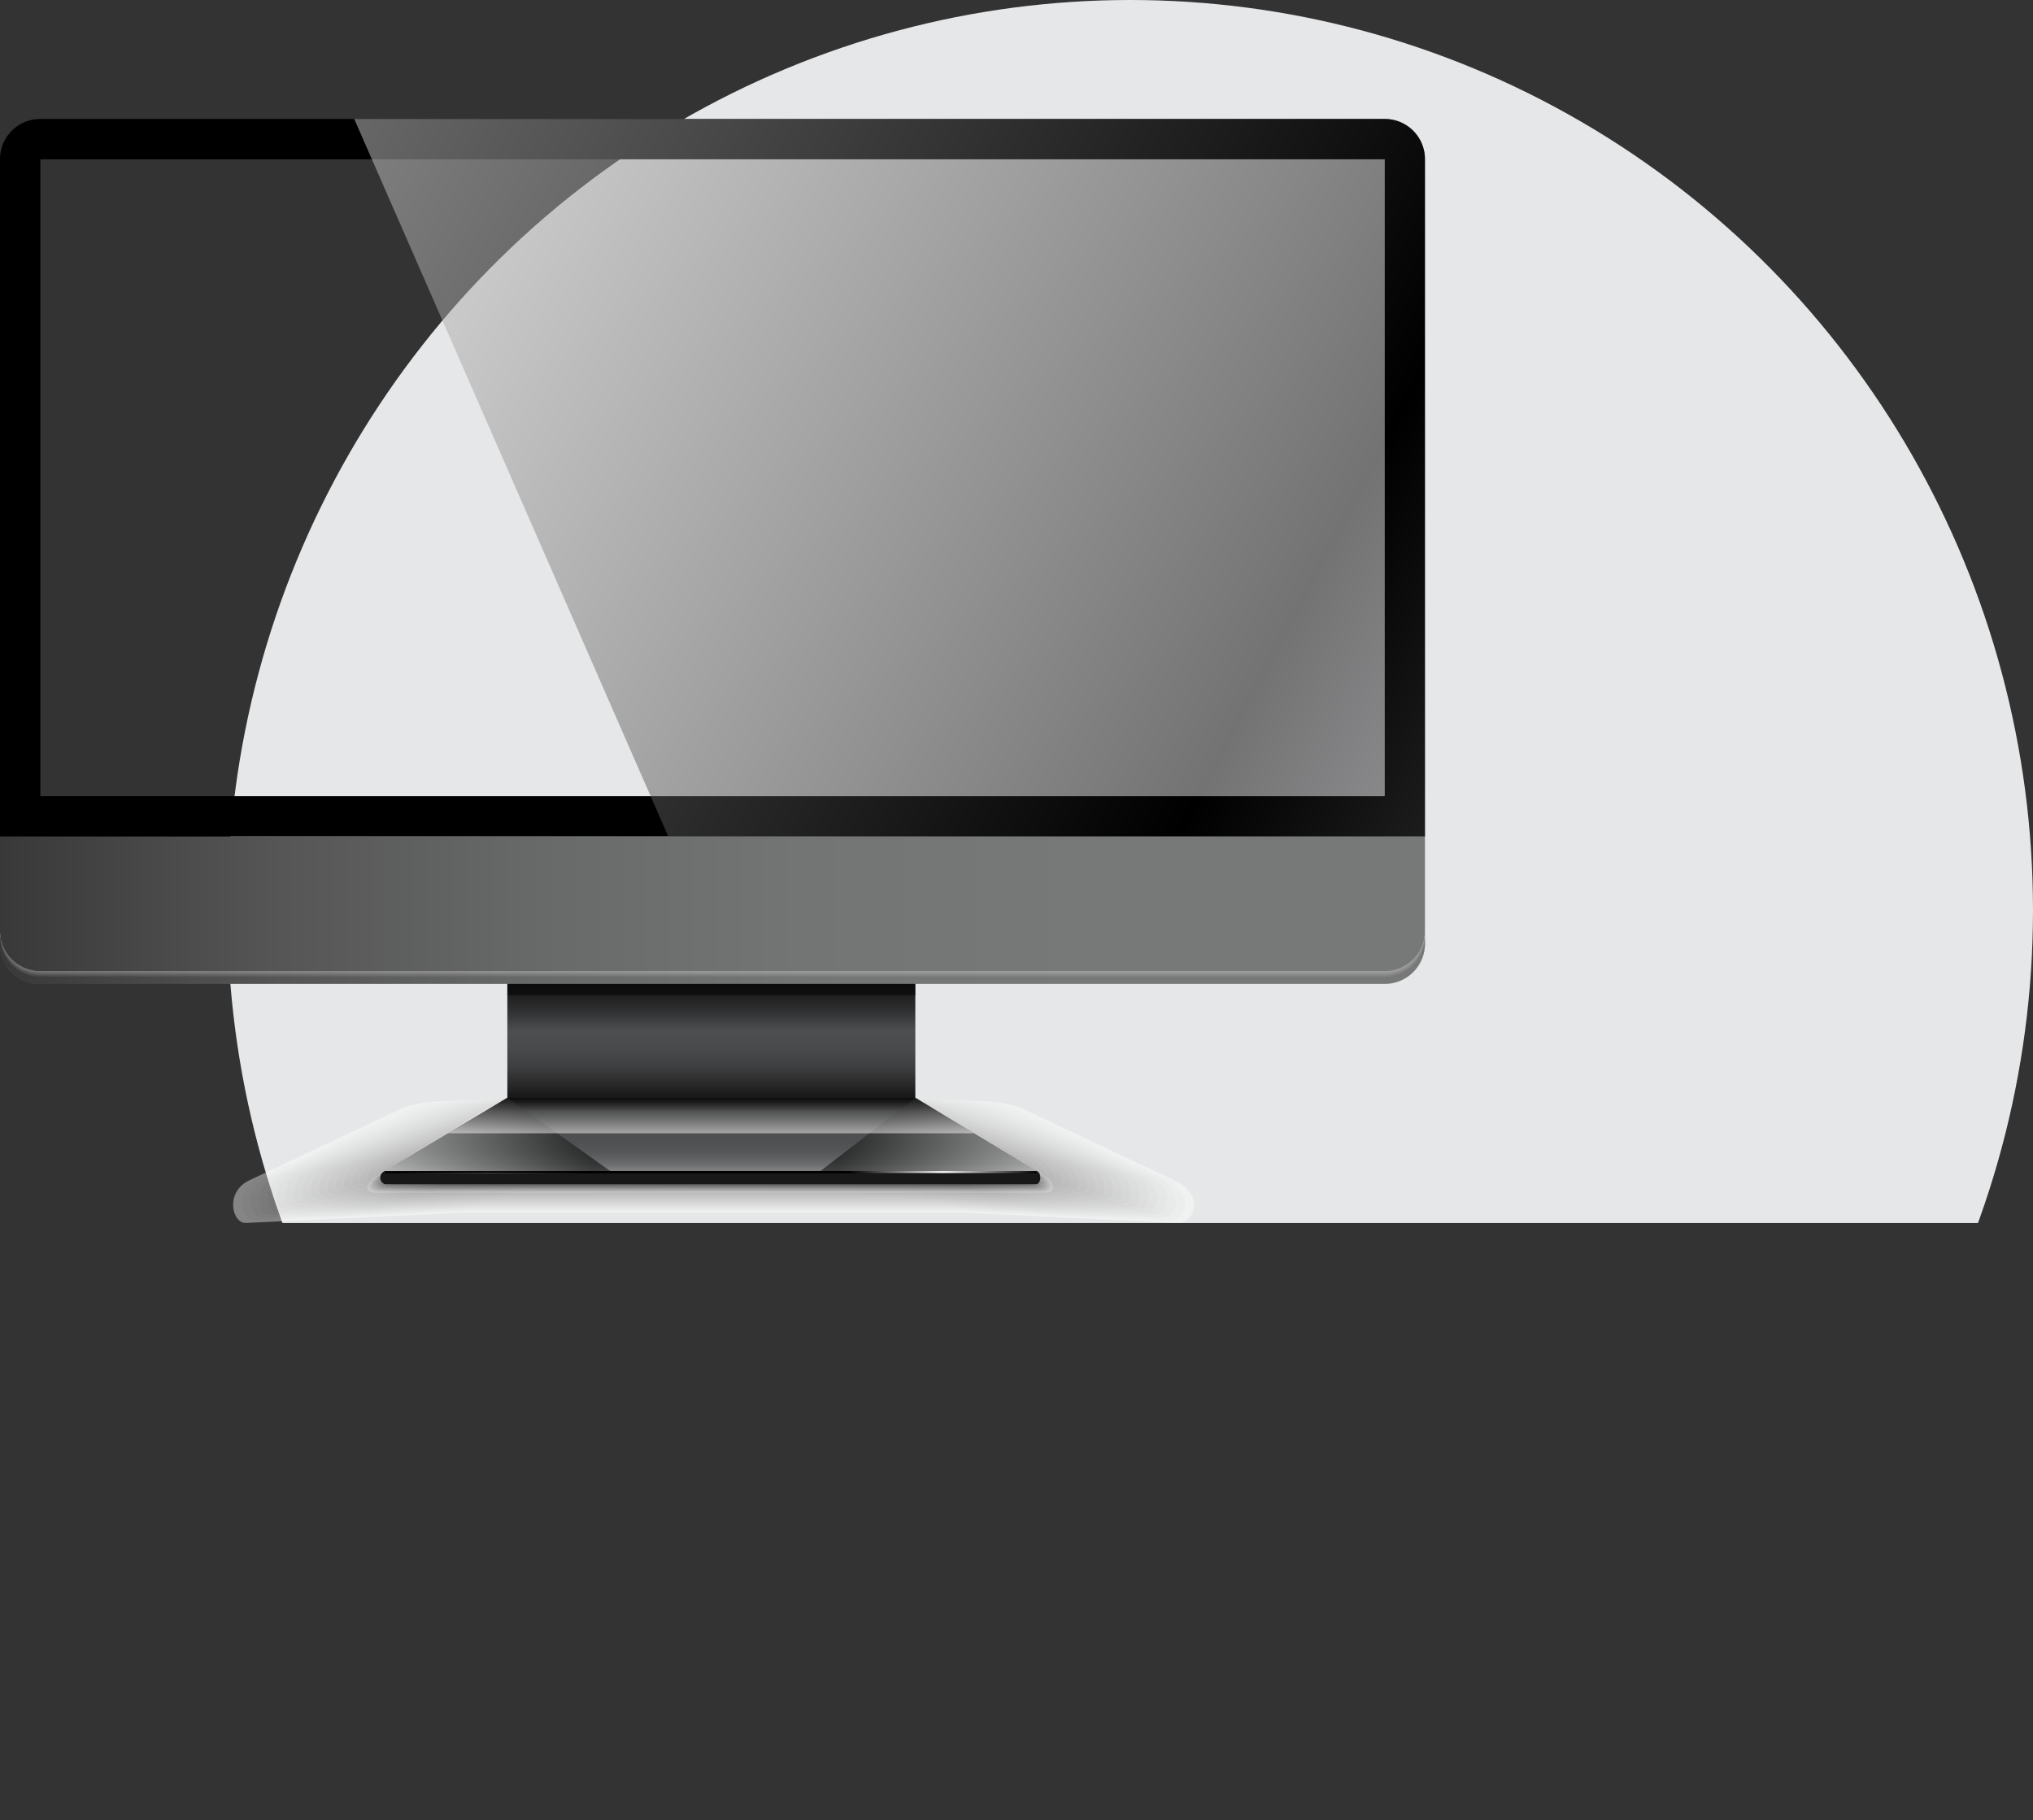 <svg xmlns="http://www.w3.org/2000/svg" xmlns:xlink="http://www.w3.org/1999/xlink" viewBox="0 0 945.2 846.27"><rect x="0" y="0" width="945.2" height="846.27" fill="#333333" stroke="none"/><defs><style>.cls-1{fill:none;}.cls-2{isolation:isolate;}.cls-3{clip-path:url(#clip-path);}.cls-4{fill:#e6e7e8;}.cls-27,.cls-5,.cls-50,.cls-76{mix-blend-mode:multiply;}.cls-6{fill:#fff;}.cls-7{fill:#f3f3f3;}.cls-8{fill:#e7e7e7;}.cls-9{fill:#dbdbdb;}.cls-10{fill:#cecece;}.cls-11{fill:#c2c2c2;}.cls-12{fill:#b6b6b6;}.cls-13{fill:#aaa;}.cls-14{fill:#9e9e9e;}.cls-15{fill:#929292;}.cls-16{fill:#868686;}.cls-17{fill:#797979;}.cls-18{fill:#6d6d6d;}.cls-19{fill:#616161;}.cls-20{fill:#555;}.cls-21{fill:#494949;}.cls-22{fill:#3d3d3d;}.cls-23{fill:#313131;}.cls-24{fill:#242424;}.cls-25{fill:#181818;}.cls-26{fill:#0c0c0c;}.cls-27{opacity:0.4;}.cls-28{fill:url(#linear-gradient);}.cls-29{fill:url(#linear-gradient-2);}.cls-30{fill:url(#linear-gradient-3);}.cls-31{fill:url(#linear-gradient-4);}.cls-32{fill:url(#linear-gradient-5);}.cls-33{fill:url(#linear-gradient-6);}.cls-34{fill:url(#linear-gradient-7);}.cls-35{fill:url(#linear-gradient-8);}.cls-36{fill:url(#linear-gradient-9);}.cls-37{fill:url(#linear-gradient-10);}.cls-38{fill:url(#linear-gradient-11);}.cls-39{fill:url(#linear-gradient-12);}.cls-40{fill:url(#linear-gradient-13);}.cls-41{fill:url(#linear-gradient-14);}.cls-42{fill:url(#linear-gradient-15);}.cls-43{fill:url(#linear-gradient-16);}.cls-44{fill:url(#linear-gradient-17);}.cls-45{fill:url(#linear-gradient-18);}.cls-46{fill:url(#linear-gradient-19);}.cls-47{fill:url(#linear-gradient-20);}.cls-48{fill:url(#_åðíî-áåëûé);}.cls-49{fill:url(#Íîâûé_îáðàçåö_ãðàäèåíòà_7);}.cls-50{opacity:0.3;}.cls-51{fill:url(#linear-gradient-21);}.cls-52{fill:url(#linear-gradient-22);}.cls-53{fill:url(#linear-gradient-23);}.cls-54{fill:url(#linear-gradient-24);}.cls-55{fill:url(#linear-gradient-25);}.cls-56{fill:url(#linear-gradient-26);}.cls-57{fill:url(#linear-gradient-27);}.cls-58{fill:url(#linear-gradient-28);}.cls-59{fill:url(#linear-gradient-29);}.cls-60{fill:url(#linear-gradient-30);}.cls-61{fill:url(#linear-gradient-31);}.cls-62{fill:url(#linear-gradient-32);}.cls-63{fill:url(#linear-gradient-33);}.cls-64{fill:url(#linear-gradient-34);}.cls-65{fill:url(#linear-gradient-35);}.cls-66{fill:url(#Íîâûé_îáðàçåö_ãðàäèåíòà_7-2);}.cls-67,.cls-68,.cls-72,.cls-73,.cls-74,.cls-75{mix-blend-mode:screen;}.cls-68,.cls-71,.cls-74,.cls-75,.cls-76{opacity:0.5;}.cls-68{fill:url(#linear-gradient-36);}.cls-69{fill:url(#linear-gradient-37);}.cls-70{fill:#181819;}.cls-72{fill:url(#radial-gradient);}.cls-73{fill:url(#radial-gradient-2);}.cls-74{fill:url(#Íîâûé_îáðàçåö_ãðàäèåíòà_6);}.cls-75{fill:url(#Íîâûé_îáðàçåö_ãðàäèåíòà_6-2);}.cls-76{fill:url(#linear-gradient-38);}</style><clipPath id="clip-path" transform="translate(-1127.21 -30.74)"><rect class="cls-1" width="2086.28" height="599.35"/></clipPath><linearGradient id="linear-gradient" x1="1458.91" y1="530.83" x2="1458.91" y2="601.48" gradientUnits="userSpaceOnUse"><stop offset="0" stop-color="#fff"/><stop offset="1" stop-color="#f5f4f4"/></linearGradient><linearGradient id="linear-gradient-2" x1="1458.84" y1="530.98" x2="1458.84" y2="600.13" gradientUnits="userSpaceOnUse"><stop offset="0" stop-color="#fff"/><stop offset="1" stop-color="#eaeaea"/></linearGradient><linearGradient id="linear-gradient-3" x1="1458.76" y1="531.12" x2="1458.76" y2="598.83" gradientUnits="userSpaceOnUse"><stop offset="0" stop-color="#fff"/><stop offset="1" stop-color="#e0dfdf"/></linearGradient><linearGradient id="linear-gradient-4" x1="1458.67" y1="531.23" x2="1458.67" y2="597.71" gradientUnits="userSpaceOnUse"><stop offset="0" stop-color="#fff"/><stop offset="1" stop-color="#d5d4d5"/></linearGradient><linearGradient id="linear-gradient-5" x1="1458.59" y1="531.28" x2="1458.59" y2="596.84" gradientUnits="userSpaceOnUse"><stop offset="0" stop-color="#fff"/><stop offset="1" stop-color="#cbcaca"/></linearGradient><linearGradient id="linear-gradient-6" x1="1458.51" y1="531.33" x2="1458.51" y2="596.02" gradientUnits="userSpaceOnUse"><stop offset="0" stop-color="#fff"/><stop offset="1" stop-color="#c0bfbf"/></linearGradient><linearGradient id="linear-gradient-7" x1="1458.42" y1="531.37" x2="1458.42" y2="595.19" gradientUnits="userSpaceOnUse"><stop offset="0" stop-color="#fff"/><stop offset="1" stop-color="#b6b4b5"/></linearGradient><linearGradient id="linear-gradient-8" x1="1458.34" y1="531.42" x2="1458.34" y2="594.37" gradientUnits="userSpaceOnUse"><stop offset="0" stop-color="#fff"/><stop offset="1" stop-color="#abaaaa"/></linearGradient><linearGradient id="linear-gradient-9" x1="1458.25" y1="531.47" x2="1458.25" y2="593.55" gradientUnits="userSpaceOnUse"><stop offset="0" stop-color="#fff"/><stop offset="1" stop-color="#a19f9f"/></linearGradient><linearGradient id="linear-gradient-10" x1="1458.17" y1="531.51" x2="1458.17" y2="592.73" gradientUnits="userSpaceOnUse"><stop offset="0" stop-color="#fff"/><stop offset="1" stop-color="#969495"/></linearGradient><linearGradient id="linear-gradient-11" x1="1458.09" y1="531.56" x2="1458.09" y2="591.9" gradientUnits="userSpaceOnUse"><stop offset="0" stop-color="#fff"/><stop offset="1" stop-color="#8c8a8a"/></linearGradient><linearGradient id="linear-gradient-12" x1="1458.01" y1="531.61" x2="1458.01" y2="591.08" gradientUnits="userSpaceOnUse"><stop offset="0" stop-color="#fff"/><stop offset="1" stop-color="#817f80"/></linearGradient><linearGradient id="linear-gradient-13" x1="1457.95" y1="531.65" x2="1457.95" y2="590.26" gradientUnits="userSpaceOnUse"><stop offset="0" stop-color="#fff"/><stop offset="1" stop-color="#777475"/></linearGradient><linearGradient id="linear-gradient-14" x1="1457.9" y1="531.7" x2="1457.9" y2="589.44" gradientUnits="userSpaceOnUse"><stop offset="0" stop-color="#fff"/><stop offset="1" stop-color="#6c6a6a"/></linearGradient><linearGradient id="linear-gradient-15" x1="1457.81" y1="531.74" x2="1457.81" y2="588.61" gradientUnits="userSpaceOnUse"><stop offset="0" stop-color="#fff"/><stop offset="1" stop-color="#625f60"/></linearGradient><linearGradient id="linear-gradient-16" x1="1457.72" y1="531.79" x2="1457.72" y2="587.79" gradientUnits="userSpaceOnUse"><stop offset="0" stop-color="#fff"/><stop offset="1" stop-color="#575455"/></linearGradient><linearGradient id="linear-gradient-17" x1="1457.68" y1="531.84" x2="1457.68" y2="586.97" gradientUnits="userSpaceOnUse"><stop offset="0" stop-color="#fff"/><stop offset="1" stop-color="#4d4a4a"/></linearGradient><linearGradient id="linear-gradient-18" x1="1457.64" y1="531.88" x2="1457.64" y2="586.18" gradientUnits="userSpaceOnUse"><stop offset="0" stop-color="#fff"/><stop offset="1" stop-color="#423f40"/></linearGradient><linearGradient id="linear-gradient-19" x1="1457.6" y1="531.91" x2="1457.6" y2="585.4" gradientUnits="userSpaceOnUse"><stop offset="0" stop-color="#fff"/><stop offset="1" stop-color="#383435"/></linearGradient><linearGradient id="linear-gradient-20" x1="1457.56" y1="531.95" x2="1457.56" y2="584.61" gradientUnits="userSpaceOnUse"><stop offset="0" stop-color="#fff"/><stop offset="1" stop-color="#2d2a2b"/></linearGradient><linearGradient id="_åðíî-áåëûé" x1="1457.51" y1="531.99" x2="1457.51" y2="583.83" gradientUnits="userSpaceOnUse"><stop offset="0" stop-color="#fff"/><stop offset="1" stop-color="#231f20"/></linearGradient><linearGradient id="Íîâûé_îáðàçåö_ãðàäèåíòà_7" x1="1127.21" y1="453.87" x2="1789.71" y2="453.87" gradientUnits="userSpaceOnUse"><stop offset="0" stop-color="#383838"/><stop offset="0.01" stop-color="#3a3a3a"/><stop offset="0.19" stop-color="#555"/><stop offset="0.38" stop-color="#686969"/><stop offset="0.56" stop-color="#737474"/><stop offset="0.76" stop-color="#777878"/></linearGradient><linearGradient id="linear-gradient-21" x1="1127.21" y1="475.93" x2="1789.71" y2="475.93" gradientUnits="userSpaceOnUse"><stop offset="0" stop-color="#f3f3f3"/><stop offset="0.01" stop-color="#f3f3f3"/><stop offset="0.76" stop-color="#f7f7f7"/></linearGradient><linearGradient id="linear-gradient-22" x1="1127.21" y1="476.02" x2="1789.71" y2="476.02" gradientUnits="userSpaceOnUse"><stop offset="0" stop-color="#e6e6e6"/><stop offset="0.23" stop-color="#eaeaea"/><stop offset="0.76" stop-color="#eee"/></linearGradient><linearGradient id="linear-gradient-23" x1="1127.21" y1="476.11" x2="1789.71" y2="476.11" gradientUnits="userSpaceOnUse"><stop offset="0" stop-color="#dadada"/><stop offset="0.32" stop-color="#e2e2e2"/><stop offset="0.76" stop-color="#e6e6e6"/></linearGradient><linearGradient id="linear-gradient-24" x1="1127.21" y1="476.2" x2="1789.71" y2="476.2" gradientUnits="userSpaceOnUse"><stop offset="0" stop-color="#cdcdcd"/><stop offset="0.01" stop-color="#cecece"/><stop offset="0.38" stop-color="#d9d9d9"/><stop offset="0.76" stop-color="#ddd"/></linearGradient><linearGradient id="linear-gradient-25" x1="1127.21" y1="476.29" x2="1789.71" y2="476.29" gradientUnits="userSpaceOnUse"><stop offset="0" stop-color="#c1c1c1"/><stop offset="0.09" stop-color="#c6c6c6"/><stop offset="0.42" stop-color="#d1d1d1"/><stop offset="0.76" stop-color="#d5d5d5"/></linearGradient><linearGradient id="linear-gradient-26" x1="1127.21" y1="476.38" x2="1789.71" y2="476.38" gradientUnits="userSpaceOnUse"><stop offset="0" stop-color="#b4b4b4"/><stop offset="0.15" stop-color="#bdbdbd"/><stop offset="0.45" stop-color="#c8c8c8"/><stop offset="0.76" stop-color="#ccc"/></linearGradient><linearGradient id="linear-gradient-27" x1="1127.21" y1="476.46" x2="1789.71" y2="476.46" gradientUnits="userSpaceOnUse"><stop offset="0" stop-color="#a8a8a8"/><stop offset="0.19" stop-color="#b4b5b5"/><stop offset="0.47" stop-color="#bfc0c0"/><stop offset="0.76" stop-color="#c3c4c4"/></linearGradient><linearGradient id="linear-gradient-28" x1="1127.21" y1="476.55" x2="1789.71" y2="476.55" gradientUnits="userSpaceOnUse"><stop offset="0" stop-color="#9c9c9c"/><stop offset="0.23" stop-color="#acadad"/><stop offset="0.49" stop-color="#b7b8b8"/><stop offset="0.76" stop-color="#bbbcbc"/></linearGradient><linearGradient id="linear-gradient-29" x1="1127.21" y1="476.64" x2="1789.71" y2="476.64" gradientUnits="userSpaceOnUse"><stop offset="0" stop-color="#8f8f8f"/><stop offset="0.01" stop-color="#909090"/><stop offset="0.25" stop-color="#a4a4a4"/><stop offset="0.5" stop-color="#afafaf"/><stop offset="0.76" stop-color="#b3b3b3"/></linearGradient><linearGradient id="linear-gradient-30" x1="1127.21" y1="476.73" x2="1789.71" y2="476.73" gradientUnits="userSpaceOnUse"><stop offset="0" stop-color="#838383"/><stop offset="0.05" stop-color="#888"/><stop offset="0.28" stop-color="#9b9c9c"/><stop offset="0.51" stop-color="#a6a7a7"/><stop offset="0.76" stop-color="#aaabab"/></linearGradient><linearGradient id="linear-gradient-31" x1="1127.21" y1="476.82" x2="1789.71" y2="476.82" gradientUnits="userSpaceOnUse"><stop offset="0" stop-color="#767676"/><stop offset="0.08" stop-color="#7f7f7f"/><stop offset="0.3" stop-color="#939393"/><stop offset="0.53" stop-color="#9e9e9e"/><stop offset="0.76" stop-color="#a2a2a2"/></linearGradient><linearGradient id="linear-gradient-32" x1="1127.21" y1="476.91" x2="1789.71" y2="476.91" gradientUnits="userSpaceOnUse"><stop offset="0" stop-color="#6a6a6a"/><stop offset="0.11" stop-color="#777"/><stop offset="0.32" stop-color="#8a8b8b"/><stop offset="0.54" stop-color="#959696"/><stop offset="0.76" stop-color="#999a9a"/></linearGradient><linearGradient id="linear-gradient-33" x1="1127.21" y1="477" x2="1789.71" y2="477" gradientUnits="userSpaceOnUse"><stop offset="0" stop-color="#5d5d5d"/><stop offset="0.13" stop-color="#6e6e6e"/><stop offset="0.34" stop-color="#828282"/><stop offset="0.54" stop-color="#8d8d8d"/><stop offset="0.76" stop-color="#919191"/></linearGradient><linearGradient id="linear-gradient-34" x1="1127.21" y1="477.09" x2="1789.71" y2="477.09" gradientUnits="userSpaceOnUse"><stop offset="0" stop-color="#515151"/><stop offset="0.16" stop-color="#666"/><stop offset="0.35" stop-color="#797a7a"/><stop offset="0.55" stop-color="#848585"/><stop offset="0.76" stop-color="#888989"/></linearGradient><linearGradient id="linear-gradient-35" x1="1127.21" y1="477.18" x2="1789.71" y2="477.18" gradientUnits="userSpaceOnUse"><stop offset="0" stop-color="#444"/><stop offset="0.18" stop-color="#5d5d5d"/><stop offset="0.37" stop-color="#717171"/><stop offset="0.56" stop-color="#7c7c7c"/><stop offset="0.76" stop-color="gray"/></linearGradient><linearGradient id="Íîâûé_îáðàçåö_ãðàäèåíòà_7-2" x1="1127.21" y1="477.26" x2="1789.71" y2="477.26" xlink:href="#Íîâûé_îáðàçåö_ãðàäèåíòà_7"/><linearGradient id="linear-gradient-36" x1="1188.87" y1="32.58" x2="1831.56" y2="371.29" gradientUnits="userSpaceOnUse"><stop offset="0" stop-color="#fff"/><stop offset="0.84"/><stop offset="1" stop-color="#404143"/></linearGradient><linearGradient id="linear-gradient-37" x1="330.43" y1="543.3" x2="330.43" y2="456.98" gradientUnits="userSpaceOnUse"><stop offset="0" stop-color="#7b7d7e"/><stop offset="0.01" stop-color="#717374"/><stop offset="0.05" stop-color="#616263"/><stop offset="0.09" stop-color="#555758"/><stop offset="0.15" stop-color="#4f5051"/><stop offset="0.31" stop-color="#4d4e4f"/><stop offset="0.31" stop-color="#4b4c4d"/><stop offset="0.34" stop-color="#2f3031"/><stop offset="0.37" stop-color="#1e1e1f"/><stop offset="0.39" stop-color="#181819"/><stop offset="0.46" stop-color="#2b2b2c"/><stop offset="0.55" stop-color="#3e3f40"/><stop offset="0.65" stop-color="#494a4b"/><stop offset="0.74" stop-color="#4d4e4f"/><stop offset="0.75" stop-color="#4b4c4d"/><stop offset="0.85" stop-color="#2f3031"/><stop offset="0.94" stop-color="#1e1e1f"/><stop offset="1" stop-color="#181819"/></linearGradient><radialGradient id="radial-gradient" cx="227.12" cy="545.38" r="44.02" gradientUnits="userSpaceOnUse"><stop offset="0" stop-color="#fff"/><stop offset="1"/></radialGradient><radialGradient id="radial-gradient-2" cx="438.47" cy="545.96" r="43.35" xlink:href="#radial-gradient"/><linearGradient id="Íîâûé_îáðàçåö_ãðàäèåíòà_6" x1="171.13" y1="539.62" x2="272.36" y2="525.68" xlink:href="#radial-gradient"/><linearGradient id="Íîâûé_îáðàçåö_ãðàäèåíòà_6-2" x1="496.8" y1="532.36" x2="389.83" y2="526.69" xlink:href="#radial-gradient"/><linearGradient id="linear-gradient-38" x1="330.58" y1="510.73" x2="330.58" y2="526.88" gradientUnits="userSpaceOnUse"><stop offset="0"/><stop offset="0.11" stop-color="#151515"/><stop offset="0.35" stop-color="#4d4d4d"/><stop offset="0.68" stop-color="#a4a4a4"/><stop offset="1" stop-color="#fff"/></linearGradient></defs><title>Asset 5</title><g class="cls-2"><g id="Layer_2" data-name="Layer 2"><g id="Layer_1-2" data-name="Layer 1"><g class="cls-3"><ellipse class="cls-4" cx="525.47" cy="423.13" rx="419.73" ry="423.13"/></g><g class="cls-5"><path class="cls-6" d="M1612.58,585.22h-310c-6.48,0-5.6-4.53,0-7.87l50.18-30.73a50,50,0,0,1,21.79-6h166.19a49.28,49.28,0,0,1,21.77,6.12l51.81,31.53C1616.71,580.18,1619.06,585.24,1612.58,585.22Z" transform="translate(-1127.21 -30.74)"/><path class="cls-7" d="M1611.85,584.9l-308.5,0c-6.48,0-5.57-4.48,0-7.82L1353,546.75c5.56-3.32,15.13-6.16,21.59-6.16h166.19c6.48,0,15.88,2.77,21.44,6.15l51,31.08C1615.77,579.82,1618.34,584.92,1611.85,584.9Z" transform="translate(-1127.21 -30.74)"/><path class="cls-8" d="M1611.13,584.58l-307.05-.05c-6.48,0-5.53-4.42,0-7.77l49.06-29.88c5.56-3.32,14.92-6.29,21.38-6.29h166.19c6.48,0,15.55,2.8,21.1,6.18l50.29,30.62C1614.82,579.47,1617.61,584.6,1611.13,584.58Z" transform="translate(-1127.21 -30.74)"/><path class="cls-9" d="M1610.41,584.26l-305.61-.07c-6.48,0-5.49-4.38.07-7.72l48.5-29.46c5.56-3.32,14.71-6.42,21.17-6.42h166.19c6.48,0,15.21,2.83,20.77,6.21L1611,577C1613.88,579.11,1616.89,584.28,1610.41,584.26Z" transform="translate(-1127.21 -30.74)"/><path class="cls-10" d="M1609.68,583.94l-304.15-.1c-6.48,0-5.45-4.32.11-7.67l47.94-29c5.55-3.32,14.5-6.55,21-6.55h166.19c6.48,0,14.88,2.86,20.43,6.24l48.77,29.71C1612.93,578.75,1616.16,584,1609.68,583.94Z" transform="translate(-1127.21 -30.74)"/><path class="cls-11" d="M1609,583.62l-302.7-.12c-6.48,0-5.41-4.28.14-7.62l47.38-28.61c5.56-3.32,14.3-6.68,20.76-6.68h166.19c6.48,0,14.54,2.89,20.09,6.27l48,29.26C1612,578.4,1615.44,583.63,1609,583.62Z" transform="translate(-1127.21 -30.74)"/><path class="cls-12" d="M1608.23,583.3,1307,583.15c-6.48,0-5.38-4.22.18-7.56L1354,547.41c5.56-3.33,14.09-6.82,20.55-6.82h166.19c6.48,0,14.21,2.93,19.76,6.3l47.25,28.8C1611,578,1614.72,583.31,1608.23,583.3Z" transform="translate(-1127.21 -30.74)"/><path class="cls-13" d="M1607.51,583l-299.8-.17c-6.48,0-5.33-4.17.22-7.52l46.27-27.75c5.56-3.33,13.88-6.95,20.34-6.95h166.19c6.48,0,13.87,3,19.42,6.33l46.5,28.34C1610.09,577.68,1614,583,1607.51,583Z" transform="translate(-1127.21 -30.74)"/><path class="cls-14" d="M1606.78,582.65l-298.34-.19c-6.48,0-5.3-4.12.26-7.46l45.71-27.33c5.55-3.33,13.67-7.08,20.13-7.08h166.19c6.48,0,13.53,3,19.08,6.36l45.74,27.89C1609.15,577.33,1613.27,582.67,1606.78,582.65Z" transform="translate(-1127.21 -30.74)"/><path class="cls-15" d="M1606.06,582.33l-296.89-.21c-6.48,0-5.26-4.07.3-7.42l45.14-26.9c5.56-3.33,13.47-7.21,19.93-7.21h166.19c6.48,0,13.2,3,18.75,6.39l45,27.43C1608.2,577,1612.54,582.35,1606.06,582.33Z" transform="translate(-1127.21 -30.74)"/><path class="cls-16" d="M1605.34,582l-295.44-.23c-6.48,0-5.22-4,.33-7.37l44.59-26.48c5.56-3.33,13.26-7.34,19.72-7.34h166.19c6.48,0,12.86,3,18.41,6.42l44.22,27C1607.26,576.61,1611.82,582,1605.34,582Z" transform="translate(-1127.21 -30.74)"/><path class="cls-17" d="M1604.61,581.69l-294-.26c-6.48,0-5.18-4,.38-7.31l44-26.06c5.55-3.33,13-7.47,19.51-7.47h166.19c6.48,0,12.53,3.08,18.08,6.45l43.46,26.52C1606.31,576.26,1611.09,581.71,1604.61,581.69Z" transform="translate(-1127.21 -30.74)"/><path class="cls-18" d="M1603.89,581.37l-292.54-.28c-6.48,0-5.14-3.92.41-7.27l43.48-25.63c5.55-3.33,12.84-7.6,19.3-7.6h166.19c6.48,0,12.19,3.11,17.74,6.48l42.7,26.07C1605.37,575.9,1610.37,581.39,1603.89,581.37Z" transform="translate(-1127.21 -30.74)"/><path class="cls-19" d="M1603.16,581.05l-291.08-.31c-6.48,0-5.11-3.87.45-7.21l42.91-25.21c5.56-3.33,12.64-7.73,19.1-7.73h166.19c6.48,0,11.86,3.14,17.4,6.51l41.95,25.61C1604.42,575.54,1609.65,581.07,1603.16,581.05Z" transform="translate(-1127.21 -30.74)"/><path class="cls-20" d="M1602.44,580.73l-289.63-.33c-6.48,0-5.07-3.82.48-7.17l42.36-24.78c5.56-3.33,12.43-7.86,18.89-7.86h166.19c6.48,0,11.52,3.17,17.07,6.54L1599,572.29C1603.47,575.18,1608.92,580.75,1602.44,580.73Z" transform="translate(-1127.21 -30.74)"/><path class="cls-21" d="M1601.71,580.41l-288.17-.36c-6.49,0-5-3.76.52-7.11l41.8-24.36c5.55-3.33,12.22-8,18.68-8h166.19c6.48,0,11.19,3.2,16.73,6.57l40.43,24.7C1602.53,574.83,1608.2,580.42,1601.71,580.41Z" transform="translate(-1127.21 -30.74)"/><path class="cls-22" d="M1601,580.09l-286.73-.38c-6.48,0-5-3.72.57-7.06l41.24-23.94c5.55-3.33,12-8.12,18.47-8.12h166.19c6.48,0,10.85,3.24,16.39,6.6l39.67,24.25C1601.58,574.47,1607.47,580.1,1601,580.09Z" transform="translate(-1127.21 -30.74)"/><path class="cls-23" d="M1600.27,579.77,1315,579.36c-6.48,0-5-3.66.6-7l40.68-23.51c5.56-3.32,11.81-8.25,18.27-8.25h166.19c6.48,0,10.52,3.27,16.06,6.63L1595.7,571C1600.64,574.11,1606.75,579.78,1600.27,579.77Z" transform="translate(-1127.21 -30.74)"/><path class="cls-24" d="M1599.54,579.45,1315.72,579c-6.48,0-4.92-3.61.64-7L1356.48,549c5.56-3.32,11.6-8.38,18.06-8.38h166.19c6.48,0,10.18,3.3,15.72,6.66l38.15,23.33C1599.69,573.76,1606,579.46,1599.54,579.45Z" transform="translate(-1127.21 -30.74)"/><path class="cls-25" d="M1598.82,579.13l-282.37-.45c-6.49,0-4.88-3.57.67-6.92l39.57-22.65c5.55-3.33,11.39-8.52,17.85-8.52h166.19c6.48,0,9.84,3.33,15.38,6.69l37.4,22.88C1598.75,573.4,1605.3,579.14,1598.82,579.13Z" transform="translate(-1127.21 -30.74)"/><path class="cls-26" d="M1598.09,578.81l-280.92-.48c-6.48,0-4.84-3.51.72-6.86l39-22.23c5.56-3.33,11.19-8.65,17.65-8.65h166.19c6.48,0,9.51,3.36,15,6.72l36.63,22.42C1597.8,573,1604.58,578.82,1598.09,578.81Z" transform="translate(-1127.21 -30.74)"/><path d="M1597.37,578.49,1317.9,578c-6.48,0-4.8-3.47.76-6.81l38.44-21.81c5.56-3.33,11-8.78,17.44-8.78h166.19c6.48,0,9.17,3.39,14.71,6.75l35.88,22C1596.86,572.69,1603.85,578.5,1597.37,578.49Z" transform="translate(-1127.21 -30.74)"/></g><g class="cls-27"><path class="cls-6" d="M1674.62,599.32l-99-4.82H1341.77l-100,4.8c-6.45.69-10.32-14.06,1.2-19.74l70.62-33.3c6-2.81,16-3.62,22.53-3.62h244.2c6.48,0,16.56.81,22.53,3.64l72.78,34.4C1687.83,588.44,1681.07,600,1674.62,599.32Z" transform="translate(-1127.21 -30.74)"/><path class="cls-28" d="M1315.45,546.31c5.87-2.81,15.78-3.09,22.2-3.73l8.37,0h224.31l8.39,0c6.4.65,16.33.93,22.2,3.75L1671.55,580c11.63,7.39,5.62,18.67-.52,18,.26.18-47.14-1.79-47.45-1.79l-49.8-2.35H1343.51l-62.31,2.89c-.31,0-36.16,1.38-35.89,1.21-6.14.65-9.4-13.68,1.57-19.08Z" transform="translate(-1127.21 -30.74)"/><path class="cls-29" d="M1317.31,546.35c5.78-2.79,15.5-3.17,21.88-3.84.21,0,8.08-.06,8.25-.06h221.41c.17,0,8.06,0,8.28.06,6.35.67,16.09,1,21.87,3.87l68.49,32.89c11,7,5.77,18-.06,17.43.53.35-45.9-1.23-46.51-1.23l-49-2.23H1345.26L1283.92,596c-.62,0-35.6,1-35.07.66-5.83.62-8.47-13.3,2-18.43Z" transform="translate(-1127.21 -30.74)"/><path class="cls-30" d="M1319.18,546.4c5.68-2.79,15.22-3.27,21.54-4,.32,0,7.88-.09,8.15-.09h218.5c.26,0,7.85.06,8.17.1,6.31.69,15.86,1.17,21.54,4l66.35,32.14c10.46,6.66,5.93,17.4.4,16.82.79.53-44.65-.67-45.58-.67L1570,592.61H1347l-60.36,2.6c-.92,0-35,.63-34.24.1-5.53.59-7.55-12.91,2.33-17.77Z" transform="translate(-1127.21 -30.74)"/><path class="cls-31" d="M1321,546.45c5.59-2.78,14.94-3.36,21.22-4.07.42,0,7.68-.13,8-.13h215.6c.35,0,7.63.08,8,.13,6.27.72,15.63,1.3,21.22,4.1l64.2,31.39c9.89,6.29,6.1,16.76.88,16.21,1,.71-43.42-.1-44.65-.1l-47.46-2-219.39,0-59.37,2.46c-1.24,0-34.48.25-33.42-.45-5.22.56-6.63-12.52,2.7-17.12Z" transform="translate(-1127.21 -30.74)"/><path class="cls-32" d="M1322.91,546.49c5.49-2.77,14.65-3.45,20.88-4.18.54-.06,7.49-.16,7.93-.16h212.69c.44,0,7.41.1,7.94.16,6.22.74,15.4,1.43,20.89,4.22l62.06,30.64c9.3,5.91,6.25,16.11,1.34,15.6,1.32.89-42.18.46-43.72.46l-46.67-1.88-215.77,0-58.39,2.31c-1.55,0-33.92-.13-32.6-1-4.91.52-5.7-12.14,3.08-16.47Z" transform="translate(-1127.21 -30.74)"/><path class="cls-33" d="M1324.77,546.54c5.4-2.76,14.37-3.54,20.56-4.29.64-.08,7.29-.2,7.82-.2h209.78c.53,0,7.19.12,7.83.2,6.17.76,15.16,1.54,20.56,4.32l59.92,29.89c8.72,5.55,6.41,15.48,1.8,15,1.58,1.06-40.93,1-42.78,1l-45.9-1.77-212.13,0-57.41,2.17c-1.86,0-33.37-.51-31.78-1.55-4.61.49-4.78-11.76,3.45-15.82Z" transform="translate(-1127.21 -30.74)"/><path class="cls-34" d="M1326.64,546.58c5.3-2.75,14.09-3.62,20.22-4.4.75-.09,7.1-.22,7.71-.22h206.88c.61,0,7,.13,7.72.22,6.13.79,14.92,1.67,20.22,4.44l57.78,29.14c8.14,5.18,6.58,14.84,2.28,14.4,1.84,1.23-39.7,1.58-41.86,1.58l-45.11-1.65-208.51,0-56.43,2c-2.17,0-32.81-.89-31-2.11-4.3.46-3.86-11.37,3.82-15.15Z" transform="translate(-1127.21 -30.74)"/><path class="cls-35" d="M1328.5,546.63c5.21-2.74,13.81-3.72,19.9-4.51.85-.12,6.9-.26,7.6-.26h204c.7,0,6.76.15,7.61.26,6.08.8,14.69,1.79,19.89,4.55l55.64,28.39c7.56,4.81,6.73,14.2,2.74,13.79,2.11,1.41-38.46,2.14-40.93,2.14l-44.32-1.53-204.89,0-55.45,1.87c-2.47,0-32.25-1.26-30.13-2.66-4,.43-2.93-11,4.21-14.5Z" transform="translate(-1127.21 -30.74)"/><path class="cls-36" d="M1330.37,546.67c5.11-2.73,13.52-3.8,19.56-4.62,1-.13,6.7-.29,7.5-.29h201.06c.79,0,6.55.16,7.5.29,6,.83,14.45,1.91,19.56,4.67l53.5,27.64c7,4.43,6.89,13.56,3.21,13.18,2.36,1.59-37.22,2.71-40,2.71l-43.54-1.42-201.27,0L1303,590.52c-2.79,0-31.7-1.64-29.31-3.21-3.69.39-2-10.61,4.58-13.85Z" transform="translate(-1127.21 -30.74)"/><path class="cls-37" d="M1332.23,546.72c5-2.72,13.24-3.9,19.24-4.74,1.06-.14,6.5-.32,7.38-.32H1557c.88,0,6.33.18,7.39.33,6,.84,14.22,2,19.23,4.78L1635,573.65c6.4,4.07,7.06,12.93,3.68,12.58,2.63,1.76-36,3.27-39.07,3.27l-42.76-1.3-197.63,0-53.49,1.58c-3.1,0-31.14-2-28.48-3.76-3.38.36-1.09-10.22,5-13.2Z" transform="translate(-1127.21 -30.74)"/><path class="cls-38" d="M1334.1,546.76c4.92-2.71,13-4,18.91-4.84,1.17-.17,6.3-.35,7.27-.35h195.25c1,0,6.11.18,7.28.35,6,.87,14,2.16,18.9,4.9L1630.92,573c5.82,3.7,7.21,12.29,4.14,12,2.9,1.94-34.74,3.84-38.13,3.84l-42-1.19-194-.05L1308.43,589c-3.4,0-30.58-2.4-27.66-4.32-3.07.33-.16-9.83,5.33-12.54Z" transform="translate(-1127.21 -30.74)"/><path class="cls-39" d="M1336,546.81c4.83-2.7,12.67-4.08,18.58-5,1.28-.19,6.11-.38,7.17-.38h192.34c1,0,5.9.19,7.17.39,5.9.89,13.75,2.28,18.57,5l47.07,25.38c5.23,3.33,7.37,11.65,4.61,11.36,3.15,2.12-33.5,4.4-37.21,4.4l-41.19-1.07-190.39-.05-51.52,1.29c-3.72,0-30-2.77-26.84-4.87-2.76.3.76-9.45,5.7-11.88Z" transform="translate(-1127.21 -30.74)"/><path class="cls-40" d="M1337.83,546.86c4.73-2.7,12.38-4.17,18.25-5.07,1.38-.22,5.91-.42,7.05-.42h189.44c1.14,0,5.68.21,7.06.42,5.86.91,13.51,2.4,18.24,5.13l44.92,24.63c4.66,3,7.54,11,5.08,10.75,3.42,2.3-32.26,5-36.27,5l-40.42-1-186.76,0-50.54,1.14c-4,0-29.47-3.15-26-5.42-2.46.26,1.69-9.07,6.07-11.23Z" transform="translate(-1127.21 -30.74)"/><path class="cls-41" d="M1339.69,546.9c4.64-2.68,12.1-4.25,17.92-5.18,1.49-.23,5.72-.45,7-.45h186.53c1.23,0,5.47.22,7,.46,5.81.93,13.27,2.52,17.91,5.24l42.78,23.87c4.07,2.59,7.69,10.38,5.54,10.15,3.69,2.47-31,5.53-35.34,5.53l-39.63-.84-183.13-.06-49.57,1c-4.33,0-28.9-3.53-25.19-6-2.15.23,2.62-8.68,6.46-10.57Z" transform="translate(-1127.21 -30.74)"/><path class="cls-42" d="M1341.56,547c4.54-2.68,11.81-4.35,17.59-5.29a65.1,65.1,0,0,1,6.83-.49h183.63a65.28,65.28,0,0,1,6.84.49c5.77,1,13,2.65,17.58,5.36l40.64,23.12c3.49,2.22,7.85,9.74,6,9.54,3.94,2.65-29.78,6.09-34.41,6.09l-38.85-.72L1367.91,585l-48.58.85c-4.65,0-28.35-3.91-24.37-6.53-1.84.2,3.54-8.3,6.83-9.92Z" transform="translate(-1127.21 -30.74)"/><path class="cls-43" d="M1343.42,547c4.45-2.66,11.53-4.43,17.26-5.4a56.8,56.8,0,0,1,6.73-.51h180.72a56.75,56.75,0,0,1,6.73.52c5.73,1,12.8,2.76,17.25,5.46l38.49,22.38c2.91,1.85,8,9.09,6.48,8.93,4.21,2.83-28.54,6.66-33.48,6.66l-38.06-.61-175.89-.07-47.6.71c-5,0-27.79-4.29-23.55-7.08-1.53.16,4.47-7.91,7.21-9.27Z" transform="translate(-1127.21 -30.74)"/><path class="cls-44" d="M1345.29,547c4.35-2.66,11.23-4.53,16.93-5.52a51.66,51.66,0,0,1,6.62-.54h177.81a50,50,0,0,1,6.62.55c5.69,1,12.57,2.89,16.92,5.58l36.35,21.63c2.33,1.48,8.17,8.45,6.94,8.33,4.48,3-27.3,7.21-32.54,7.21l-37.29-.49-172.26-.07-46.62.56c-5.26,0-27.23-4.66-22.72-7.63-1.23.13,5.39-7.53,7.58-8.61Z" transform="translate(-1127.21 -30.74)"/><path class="cls-45" d="M1347.15,547.08c4.26-2.64,10.95-4.61,16.6-5.62a46,46,0,0,1,6.51-.58h174.91a45.88,45.88,0,0,1,6.51.58c5.64,1,12.33,3,16.59,5.7L1602.48,568c1.74,1.11,8.33,7.82,7.41,7.73,4.73,3.17-26.06,7.77-31.62,7.77l-36.5-.37-168.63-.07-45.64.41c-5.57,0-26.68-5-21.9-8.19-.92.1,6.31-7.14,8-7.95Z" transform="translate(-1127.21 -30.74)"/><path class="cls-46" d="M1349,547.13c4.16-2.64,10.66-4.7,16.27-5.74a41,41,0,0,1,6.4-.61h172a41.06,41.06,0,0,1,6.4.62c5.6,1,12.1,3.14,16.26,5.81l32.07,20.12c1.16.74,8.49,7.18,7.87,7.12,5,3.35-24.82,8.34-30.69,8.34l-35.71-.26-165-.08-44.66.27c-5.88,0-26.12-5.42-21.08-8.74-.61.07,7.24-6.76,8.34-7.3Z" transform="translate(-1127.21 -30.74)"/><path class="cls-47" d="M1350.88,547.18c4.06-2.63,10.38-4.8,15.95-5.85a36.82,36.82,0,0,1,6.29-.65h169.09a36.82,36.82,0,0,1,6.29.65c5.56,1.07,11.86,3.26,15.93,5.93l29.92,19.37c.58.37,8.65,6.54,8.35,6.51,5.26,3.53-23.59,8.9-29.76,8.9L1538,581.9l-161.39-.08-43.67.12c-6.2,0-25.57-5.8-20.26-9.29-.31,0,8.16-6.38,8.71-6.65Z" transform="translate(-1127.21 -30.74)"/><path class="cls-48" d="M1570.27,581.29l-234.6-.13c-6.5,0-25-6.18-19.43-9.84l36.51-24.1c5.55-3.67,15.33-6.63,21.79-6.63h166.19c6.48,0,16.22,3,21.77,6.72l36.6,24.52C1604.62,575.53,1576.76,581.29,1570.27,581.29Z" transform="translate(-1127.21 -30.74)"/></g><path class="cls-49" d="M1145.89,419.62h-18.68v49.85a18.68,18.68,0,0,0,18.68,18.66h625.16a18.67,18.67,0,0,0,18.66-18.66V419.62H1145.89Z" transform="translate(-1127.21 -30.74)"/><g class="cls-50"><path class="cls-6" d="M1771.05,482.21H1145.89a18.68,18.68,0,0,1-18.68-18.65v5.91a18.68,18.68,0,0,0,18.68,18.66h625.16a18.67,18.67,0,0,0,18.66-18.66v-5.91A18.67,18.67,0,0,1,1771.05,482.21Z" transform="translate(-1127.21 -30.74)"/><path class="cls-51" d="M1771.05,482.39H1145.89a18.68,18.68,0,0,1-18.68-18.66v5.74a18.68,18.68,0,0,0,18.68,18.66h625.16a18.67,18.67,0,0,0,18.66-18.66v-5.74A18.67,18.67,0,0,1,1771.05,482.39Z" transform="translate(-1127.21 -30.74)"/><path class="cls-52" d="M1771.05,482.57H1145.89a18.68,18.68,0,0,1-18.68-18.66v5.56a18.68,18.68,0,0,0,18.68,18.66h625.16a18.67,18.67,0,0,0,18.66-18.66v-5.56A18.67,18.67,0,0,1,1771.05,482.57Z" transform="translate(-1127.21 -30.74)"/><path class="cls-53" d="M1771.05,482.74H1145.89a18.68,18.68,0,0,1-18.68-18.65v5.38a18.68,18.68,0,0,0,18.68,18.66h625.16a18.67,18.67,0,0,0,18.66-18.66v-5.38A18.67,18.67,0,0,1,1771.05,482.74Z" transform="translate(-1127.21 -30.74)"/><path class="cls-54" d="M1771.05,482.92H1145.89a18.68,18.68,0,0,1-18.68-18.65v5.2a18.68,18.68,0,0,0,18.68,18.66h625.16a18.67,18.67,0,0,0,18.66-18.66v-5.2A18.67,18.67,0,0,1,1771.05,482.92Z" transform="translate(-1127.21 -30.74)"/><path class="cls-55" d="M1771.05,483.1H1145.89a18.68,18.68,0,0,1-18.68-18.66v5a18.68,18.68,0,0,0,18.68,18.66h625.16a18.67,18.67,0,0,0,18.66-18.66v-5A18.67,18.67,0,0,1,1771.05,483.1Z" transform="translate(-1127.21 -30.74)"/><path class="cls-56" d="M1771.05,483.28H1145.89a18.68,18.68,0,0,1-18.68-18.66v4.85a18.68,18.68,0,0,0,18.68,18.66h625.16a18.67,18.67,0,0,0,18.66-18.66v-4.85A18.67,18.67,0,0,1,1771.05,483.28Z" transform="translate(-1127.21 -30.74)"/><path class="cls-57" d="M1771.05,483.46H1145.89a18.68,18.68,0,0,1-18.68-18.66v4.67a18.68,18.68,0,0,0,18.68,18.66h625.16a18.67,18.67,0,0,0,18.66-18.66V464.8A18.67,18.67,0,0,1,1771.05,483.46Z" transform="translate(-1127.21 -30.74)"/><path class="cls-58" d="M1771.05,483.63H1145.89A18.68,18.68,0,0,1,1127.21,465v4.49a18.68,18.68,0,0,0,18.68,18.66h625.16a18.67,18.67,0,0,0,18.66-18.66V465A18.67,18.67,0,0,1,1771.05,483.63Z" transform="translate(-1127.21 -30.74)"/><path class="cls-59" d="M1771.05,483.81H1145.89a18.68,18.68,0,0,1-18.68-18.65v4.31a18.68,18.68,0,0,0,18.68,18.66h625.16a18.67,18.67,0,0,0,18.66-18.66v-4.31A18.67,18.67,0,0,1,1771.05,483.81Z" transform="translate(-1127.21 -30.74)"/><path class="cls-60" d="M1771.05,484H1145.89a18.68,18.68,0,0,1-18.68-18.66v4.14a18.68,18.68,0,0,0,18.68,18.66h625.16a18.67,18.67,0,0,0,18.66-18.66v-4.14A18.67,18.67,0,0,1,1771.05,484Z" transform="translate(-1127.21 -30.74)"/><path class="cls-61" d="M1771.05,484.17H1145.89a18.68,18.68,0,0,1-18.68-18.66v4a18.68,18.68,0,0,0,18.68,18.66h625.16a18.67,18.67,0,0,0,18.66-18.66v-4A18.67,18.67,0,0,1,1771.05,484.17Z" transform="translate(-1127.21 -30.74)"/><path class="cls-62" d="M1771.05,484.35H1145.89a18.68,18.68,0,0,1-18.68-18.66v3.78a18.68,18.68,0,0,0,18.68,18.66h625.16a18.67,18.67,0,0,0,18.66-18.66v-3.78A18.67,18.67,0,0,1,1771.05,484.35Z" transform="translate(-1127.21 -30.74)"/><path class="cls-63" d="M1771.05,484.52H1145.89a18.68,18.68,0,0,1-18.68-18.65v3.6a18.68,18.68,0,0,0,18.68,18.66h625.16a18.67,18.67,0,0,0,18.66-18.66v-3.6A18.67,18.67,0,0,1,1771.05,484.52Z" transform="translate(-1127.21 -30.74)"/><path class="cls-64" d="M1771.05,484.7H1145.89A18.68,18.68,0,0,1,1127.21,466v3.43a18.68,18.68,0,0,0,18.68,18.66h625.16a18.67,18.67,0,0,0,18.66-18.66V466A18.67,18.67,0,0,1,1771.05,484.7Z" transform="translate(-1127.21 -30.74)"/><path class="cls-65" d="M1771.05,484.88H1145.89a18.68,18.68,0,0,1-18.68-18.66v3.25a18.68,18.68,0,0,0,18.68,18.66h625.16a18.67,18.67,0,0,0,18.66-18.66v-3.25A18.67,18.67,0,0,1,1771.05,484.88Z" transform="translate(-1127.21 -30.74)"/><path class="cls-66" d="M1771.05,485.06H1145.89a18.68,18.68,0,0,1-18.68-18.66v3.07a18.68,18.68,0,0,0,18.68,18.66h625.16a18.67,18.67,0,0,0,18.66-18.66V466.4A18.67,18.67,0,0,1,1771.05,485.06Z" transform="translate(-1127.21 -30.74)"/></g><path d="M1771.05,86.05H1145.89a18.68,18.68,0,0,0-18.68,18.66V419.62h662.5V104.71A18.67,18.67,0,0,0,1771.05,86.05Zm0,314.91H1145.89V104.71h625.16Z" transform="translate(-1127.21 -30.74)"/><path class="cls-67" d="M1771.05,404.34a3.39,3.39,0,0,0,3.38-3.38V104.71a3.38,3.38,0,0,0-3.38-3.36H1145.89a3.37,3.37,0,0,0-3.38,3.36V401a3.38,3.38,0,0,0,3.38,3.38ZM1145.89,104.71h625.16V401H1145.89Z" transform="translate(-1127.21 -30.74)"/><path class="cls-68" d="M1771.05,86.05H1291.91l146,333.57h351.79V104.71A18.67,18.67,0,0,0,1771.05,86.05Z" transform="translate(-1127.21 -30.74)"/><polygon class="cls-69" points="425.56 510.38 425.56 510.48 425.56 510.38 425.56 457.39 235.88 457.39 235.88 510.38 178.96 544.45 258.55 544.45 258.72 544.45 283.74 544.45 381.42 544.45 406.3 544.45 406.47 544.45 481.9 544.45 425.56 510.38"/><path class="cls-70" d="M1533.68,575.19H1306.17a3.23,3.23,0,0,0,0,6.1h302.95c2.33-.47,2.33-5.64,0-6.1Z" transform="translate(-1127.21 -30.74)"/><polygon class="cls-71" points="235.88 462.69 425.56 462.69 425.56 457.39 235.88 457.39 235.88 458.49 235.88 462.69"/><polygon class="cls-72" points="481.9 545.38 481.9 544.45 406.47 544.45 406.3 544.45 381.42 544.45 283.74 544.45 258.72 544.45 258.55 544.45 178.96 544.45 178.96 545.38 481.9 545.38"/><polygon class="cls-73" points="481.9 545.38 481.9 544.45 406.47 544.45 406.3 544.45 381.42 544.45 283.74 544.45 258.72 544.45 258.55 544.45 178.96 544.45 178.96 545.38 481.9 545.38"/><polygon class="cls-74" points="178.96 544.45 258.55 544.45 258.72 544.45 283.74 544.45 235.88 510.38 178.96 544.45"/><polygon class="cls-75" points="425.56 510.38 425.56 510.48 425.56 510.38 381.42 544.45 406.3 544.45 406.47 544.45 481.9 544.45 425.56 510.38"/><polygon class="cls-76" points="452.84 526.87 425.56 510.38 425.56 510.48 425.56 510.38 235.88 510.38 208.32 526.87 452.84 526.87"/></g></g></g></svg>